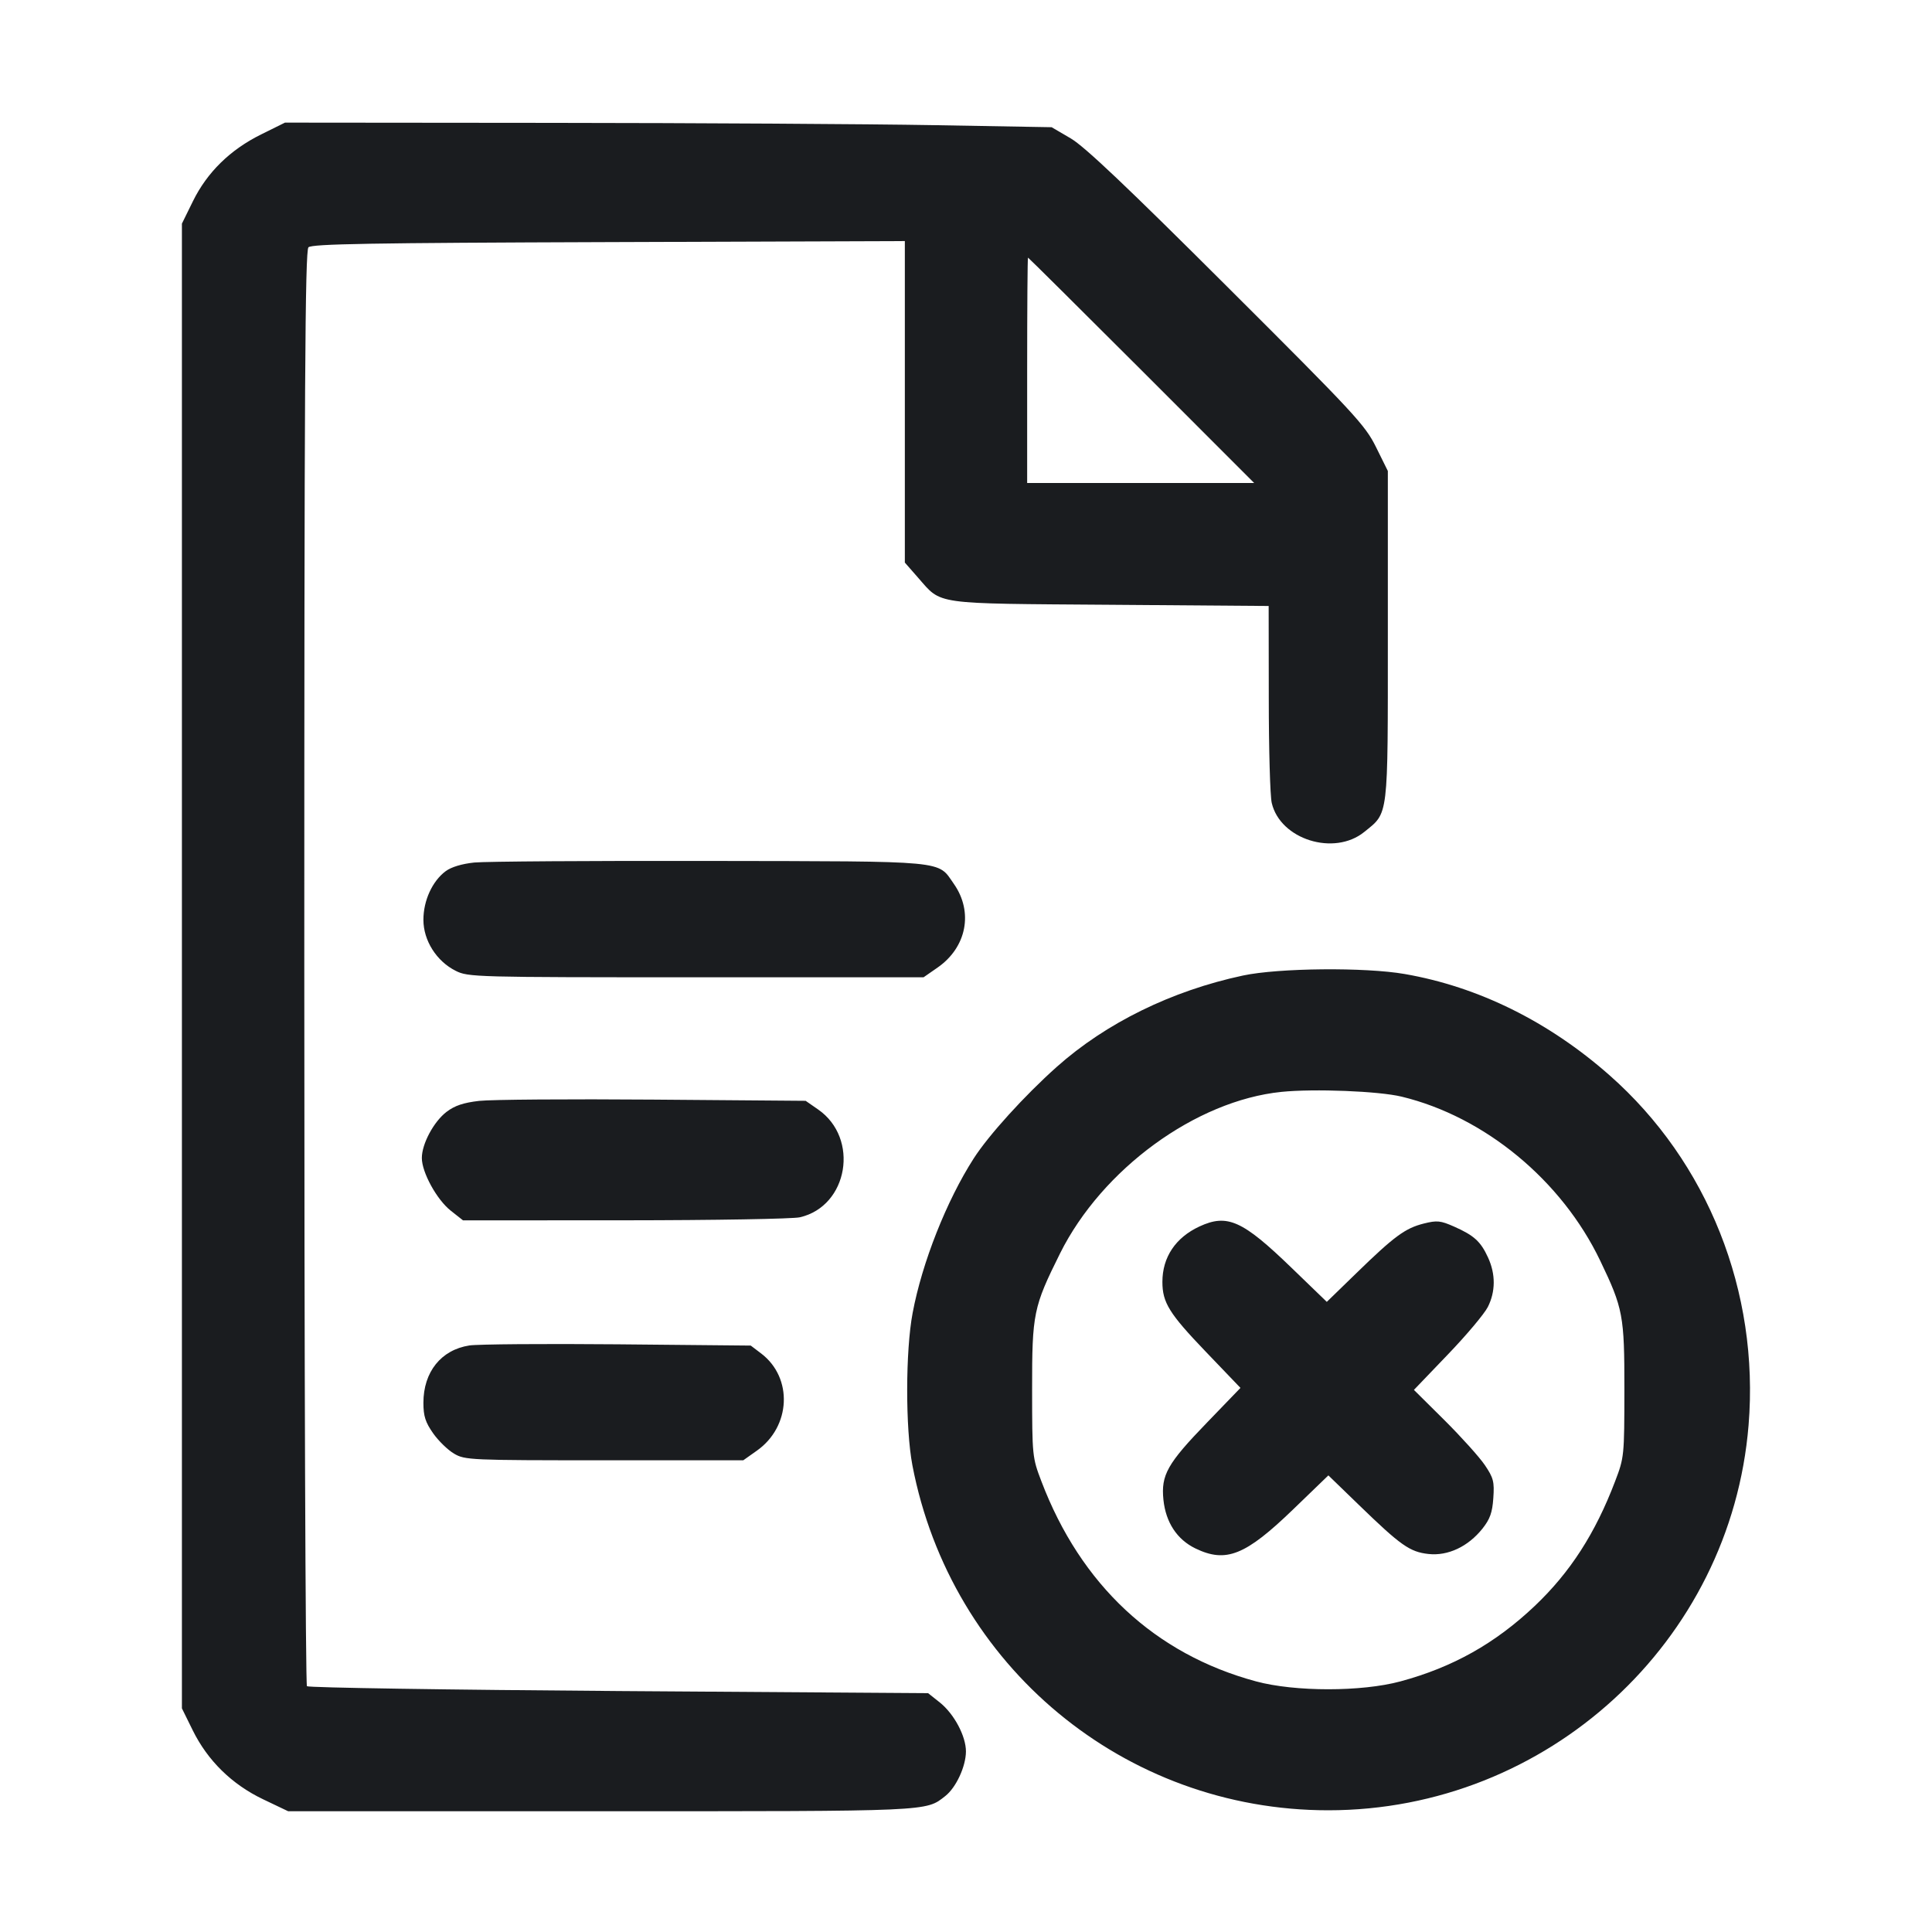 <svg width="32" height="32" viewBox="0 0 32 32" fill="none" xmlns="http://www.w3.org/2000/svg"><path d="M4.324 2.227 C 3.813 2.480,3.431 2.854,3.196 3.332 L 3.013 3.704 3.013 16.000 L 3.013 28.296 3.191 28.657 C 3.439 29.161,3.840 29.554,4.356 29.801 L 4.773 30.000 9.947 30.000 C 15.444 30.000,15.330 30.005,15.657 29.748 C 15.836 29.607,15.997 29.259,15.999 29.011 C 16.000 28.757,15.803 28.387,15.566 28.198 L 15.372 28.044 10.250 28.009 C 7.433 27.989,5.109 27.953,5.084 27.929 C 5.060 27.904,5.040 22.548,5.040 16.025 C 5.040 6.367,5.053 4.152,5.109 4.096 C 5.165 4.040,6.148 4.023,10.083 4.010 L 14.987 3.993 14.987 6.655 L 14.987 9.318 15.206 9.568 C 15.605 10.021,15.426 9.995,18.387 10.017 L 21.013 10.037 21.015 11.565 C 21.015 12.406,21.037 13.186,21.064 13.299 C 21.204 13.904,22.097 14.184,22.596 13.780 C 23.002 13.451,22.987 13.582,22.987 10.528 L 22.987 7.801 22.792 7.407 C 22.611 7.040,22.443 6.859,20.325 4.747 C 18.672 3.098,17.967 2.429,17.736 2.293 L 17.418 2.107 15.469 2.073 C 14.397 2.054,11.540 2.037,9.120 2.035 L 4.720 2.031 4.324 2.227 M18.907 6.133 L 20.773 8.000 18.893 8.000 L 17.013 8.000 17.013 6.133 C 17.013 5.107,17.019 4.267,17.027 4.267 C 17.034 4.267,17.880 5.107,18.907 6.133 M7.857 14.286 C 7.651 14.307,7.473 14.361,7.381 14.430 C 7.160 14.595,7.013 14.916,7.013 15.235 C 7.013 15.578,7.230 15.921,7.548 16.080 C 7.754 16.184,7.866 16.187,11.529 16.187 L 15.297 16.187 15.529 16.026 C 16.011 15.691,16.125 15.105,15.799 14.640 C 15.523 14.247,15.740 14.267,11.760 14.260 C 9.795 14.256,8.038 14.268,7.857 14.286 M20.587 16.158 C 19.406 16.410,18.319 16.944,17.503 17.671 C 16.971 18.145,16.374 18.803,16.128 19.187 C 15.678 19.887,15.272 20.914,15.116 21.747 C 14.997 22.375,14.996 23.659,15.112 24.269 C 15.749 27.597,18.626 29.984,22.000 29.984 C 25.628 29.984,28.669 27.197,28.962 23.604 C 29.142 21.395,28.286 19.244,26.658 17.809 C 25.650 16.920,24.487 16.345,23.268 16.133 C 22.612 16.018,21.176 16.032,20.587 16.158 M23.216 18.164 C 24.592 18.497,25.866 19.549,26.504 20.880 C 26.883 21.670,26.906 21.789,26.905 23.013 C 26.904 24.115,26.902 24.140,26.752 24.533 C 26.424 25.396,26.008 26.042,25.421 26.599 C 24.766 27.220,24.063 27.615,23.196 27.849 C 22.552 28.023,21.448 28.023,20.804 27.849 C 19.129 27.397,17.901 26.252,17.248 24.533 C 17.098 24.140,17.096 24.115,17.095 23.013 C 17.094 21.755,17.116 21.649,17.557 20.762 C 18.253 19.364,19.806 18.230,21.224 18.085 C 21.767 18.030,22.836 18.072,23.216 18.164 M7.937 18.234 C 7.677 18.264,7.532 18.312,7.396 18.416 C 7.184 18.578,6.987 18.946,6.987 19.180 C 6.987 19.418,7.234 19.869,7.465 20.052 L 7.669 20.213 10.354 20.212 C 11.831 20.211,13.134 20.189,13.249 20.162 C 14.050 19.977,14.239 18.853,13.550 18.376 L 13.344 18.233 10.819 18.213 C 9.430 18.202,8.133 18.212,7.937 18.234 M19.867 20.314 C 19.471 20.498,19.253 20.823,19.253 21.232 C 19.253 21.575,19.366 21.757,19.972 22.389 L 20.546 22.988 19.992 23.562 C 19.334 24.242,19.228 24.431,19.270 24.841 C 19.309 25.216,19.495 25.499,19.800 25.647 C 20.307 25.892,20.629 25.763,21.422 24.997 L 22.002 24.437 22.508 24.927 C 23.201 25.599,23.351 25.705,23.661 25.739 C 23.983 25.774,24.316 25.617,24.554 25.319 C 24.679 25.161,24.718 25.053,24.734 24.813 C 24.753 24.542,24.737 24.479,24.594 24.267 C 24.505 24.135,24.204 23.801,23.926 23.524 L 23.419 23.021 23.978 22.438 C 24.286 22.118,24.584 21.763,24.642 21.650 C 24.772 21.394,24.774 21.104,24.646 20.827 C 24.525 20.563,24.415 20.463,24.086 20.317 C 23.858 20.216,23.801 20.211,23.581 20.266 C 23.275 20.343,23.094 20.476,22.468 21.085 L 21.976 21.563 21.390 20.997 C 20.579 20.213,20.328 20.101,19.867 20.314 M7.774 22.285 C 7.306 22.358,7.013 22.723,7.013 23.235 C 7.013 23.456,7.046 23.557,7.174 23.740 C 7.262 23.865,7.418 24.017,7.521 24.077 C 7.700 24.183,7.785 24.187,10.009 24.187 L 12.311 24.187 12.537 24.027 C 13.100 23.629,13.136 22.822,12.610 22.420 L 12.435 22.287 10.231 22.266 C 9.018 22.255,7.913 22.264,7.774 22.285 " fill="#1A1C1F" stroke="none" fill-rule="evenodd"></path></svg>